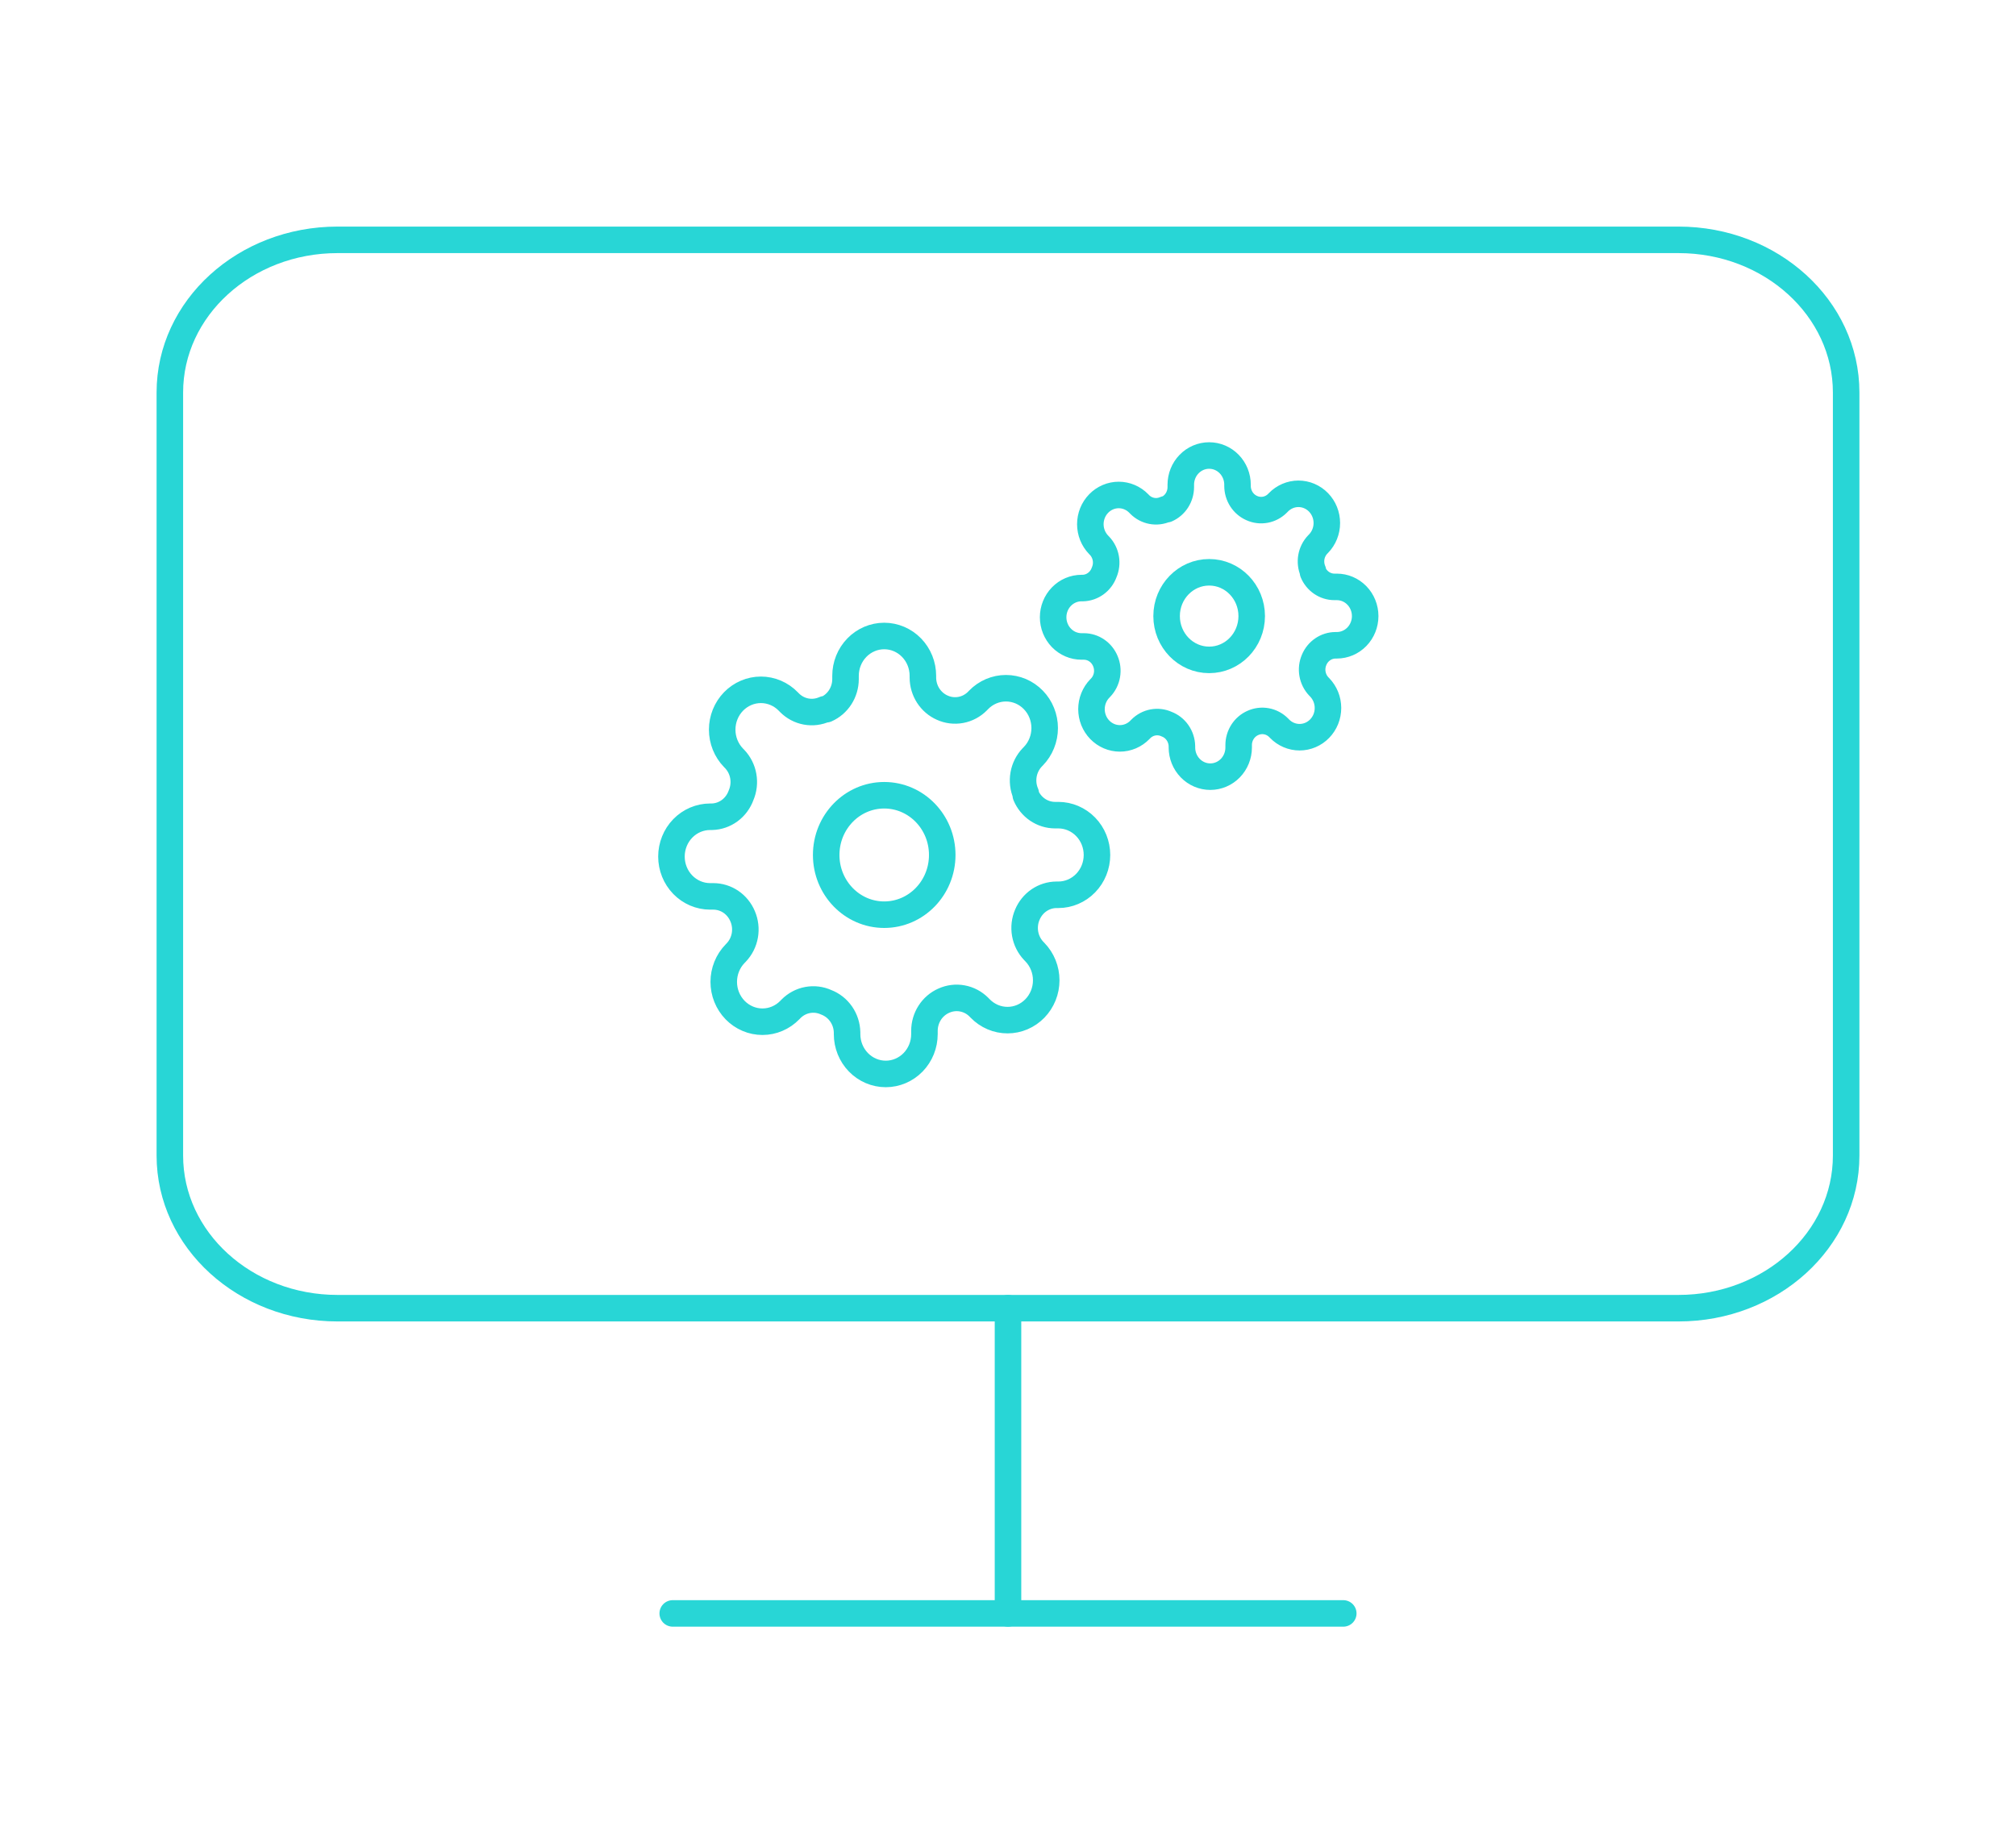<svg width="152" height="139" viewBox="0 0 152 139" fill="none" xmlns="http://www.w3.org/2000/svg">
<path d="M126.556 18.088H25.444C18.464 18.088 12.806 23.241 12.806 29.598V87.146C12.806 93.503 18.464 98.656 25.444 98.656H126.556C133.536 98.656 139.194 93.503 139.194 87.146V29.598C139.194 23.241 133.536 18.088 126.556 18.088Z" stroke="#28D6D6" stroke-width="2" stroke-linecap="round" stroke-linejoin="round"/>
<path d="M50.722 121.675H101.278" stroke="#28D6D6" stroke-width="2" stroke-linecap="round" stroke-linejoin="round"/>
<path d="M76 98.656V121.675" stroke="#28D6D6" stroke-width="2" stroke-linecap="round" stroke-linejoin="round"/>
<g clip-path="url(#clip0_166_141)">
<path d="M66.667 68.981C69.083 68.981 71.042 66.964 71.042 64.477C71.042 61.99 69.083 59.973 66.667 59.973C64.25 59.973 62.292 61.99 62.292 64.477C62.292 66.964 64.25 68.981 66.667 68.981Z" stroke="#28D6D6" stroke-width="2" stroke-linecap="round" stroke-linejoin="round"/>
<path d="M77.458 68.981C77.264 69.434 77.206 69.936 77.292 70.423C77.378 70.91 77.603 71.359 77.94 71.713L78.027 71.803C78.298 72.082 78.513 72.413 78.66 72.778C78.807 73.142 78.882 73.533 78.882 73.927C78.882 74.322 78.807 74.713 78.66 75.077C78.513 75.442 78.298 75.773 78.027 76.052C77.756 76.331 77.434 76.552 77.08 76.703C76.726 76.855 76.347 76.932 75.963 76.932C75.58 76.932 75.201 76.855 74.847 76.703C74.493 76.552 74.171 76.331 73.9 76.052L73.812 75.962C73.469 75.615 73.032 75.383 72.559 75.295C72.086 75.207 71.598 75.266 71.158 75.466C70.727 75.656 70.359 75.972 70.1 76.375C69.841 76.778 69.702 77.25 69.7 77.733V77.988C69.7 78.785 69.393 79.548 68.846 80.111C68.299 80.674 67.557 80.991 66.783 80.991C66.01 80.991 65.268 80.674 64.721 80.111C64.174 79.548 63.867 78.785 63.867 77.988V77.853C63.855 77.356 63.699 76.874 63.418 76.47C63.137 76.066 62.745 75.758 62.292 75.586C61.852 75.386 61.364 75.327 60.891 75.415C60.418 75.503 59.981 75.736 59.638 76.082L59.55 76.172C59.279 76.451 58.957 76.672 58.603 76.823C58.249 76.975 57.87 77.052 57.486 77.052C57.103 77.052 56.724 76.975 56.37 76.823C56.016 76.672 55.694 76.451 55.423 76.172C55.152 75.893 54.937 75.562 54.79 75.197C54.643 74.833 54.568 74.442 54.568 74.047C54.568 73.653 54.643 73.262 54.79 72.898C54.937 72.533 55.152 72.202 55.423 71.923L55.51 71.833C55.847 71.479 56.072 71.03 56.158 70.543C56.244 70.056 56.186 69.554 55.992 69.101C55.807 68.657 55.5 68.278 55.109 68.011C54.717 67.745 54.259 67.602 53.79 67.6H53.542C52.768 67.6 52.026 67.283 51.479 66.72C50.932 66.157 50.625 65.393 50.625 64.597C50.625 63.801 50.932 63.037 51.479 62.474C52.026 61.911 52.768 61.595 53.542 61.595H53.673C54.156 61.583 54.624 61.422 55.017 61.133C55.409 60.844 55.708 60.44 55.875 59.973C56.069 59.52 56.127 59.018 56.041 58.531C55.956 58.044 55.73 57.595 55.394 57.241L55.306 57.151C55.035 56.872 54.82 56.541 54.673 56.176C54.526 55.812 54.451 55.421 54.451 55.027C54.451 54.632 54.526 54.241 54.673 53.877C54.82 53.512 55.035 53.181 55.306 52.902C55.577 52.623 55.899 52.402 56.253 52.251C56.607 52.1 56.986 52.022 57.37 52.022C57.753 52.022 58.133 52.1 58.487 52.251C58.841 52.402 59.163 52.623 59.433 52.902L59.521 52.992C59.864 53.339 60.301 53.571 60.774 53.659C61.247 53.747 61.735 53.688 62.175 53.488H62.292C62.723 53.298 63.091 52.982 63.35 52.579C63.609 52.176 63.748 51.704 63.75 51.221V50.966C63.75 50.169 64.057 49.406 64.604 48.843C65.151 48.28 65.893 47.963 66.667 47.963C67.44 47.963 68.182 48.28 68.729 48.843C69.276 49.406 69.583 50.169 69.583 50.966V51.101C69.585 51.584 69.724 52.056 69.983 52.459C70.243 52.861 70.61 53.178 71.042 53.368C71.481 53.568 71.969 53.627 72.442 53.539C72.916 53.451 73.352 53.218 73.696 52.872L73.783 52.782C74.054 52.503 74.376 52.282 74.73 52.13C75.084 51.98 75.464 51.902 75.847 51.902C76.23 51.902 76.61 51.98 76.964 52.13C77.318 52.282 77.639 52.503 77.91 52.782C78.182 53.061 78.397 53.392 78.543 53.757C78.69 54.121 78.766 54.512 78.766 54.907C78.766 55.301 78.69 55.692 78.543 56.056C78.397 56.421 78.182 56.752 77.91 57.031L77.823 57.121C77.487 57.475 77.261 57.924 77.175 58.411C77.09 58.898 77.147 59.4 77.342 59.853V59.973C77.526 60.417 77.834 60.796 78.225 61.063C78.616 61.329 79.075 61.473 79.544 61.474H79.792C80.565 61.474 81.307 61.791 81.854 62.354C82.401 62.917 82.708 63.681 82.708 64.477C82.708 65.273 82.401 66.037 81.854 66.6C81.307 67.163 80.565 67.48 79.792 67.48H79.66C79.191 67.481 78.733 67.625 78.341 67.891C77.95 68.158 77.643 68.537 77.458 68.981Z" stroke="#28D6D6" stroke-width="2" stroke-linecap="round" stroke-linejoin="round"/>
</g>
<g clip-path="url(#clip1_166_141)">
<path d="M91.167 49.765C92.939 49.765 94.375 48.286 94.375 46.462C94.375 44.638 92.939 43.159 91.167 43.159C89.395 43.159 87.958 44.638 87.958 46.462C87.958 48.286 89.395 49.765 91.167 49.765Z" stroke="#28D6D6" stroke-width="2" stroke-linecap="round" stroke-linejoin="round"/>
<path d="M99.081 49.765C98.938 50.097 98.896 50.465 98.959 50.822C99.022 51.179 99.187 51.509 99.433 51.768L99.498 51.834C99.696 52.039 99.854 52.282 99.962 52.549C100.069 52.816 100.125 53.103 100.125 53.392C100.125 53.682 100.069 53.968 99.962 54.236C99.854 54.503 99.696 54.746 99.498 54.95C99.299 55.155 99.063 55.317 98.803 55.428C98.544 55.539 98.265 55.596 97.984 55.596C97.703 55.596 97.425 55.539 97.165 55.428C96.906 55.317 96.67 55.155 96.471 54.95L96.407 54.884C96.155 54.63 95.835 54.46 95.488 54.395C95.141 54.331 94.783 54.374 94.46 54.521C94.144 54.66 93.874 54.892 93.684 55.187C93.494 55.483 93.392 55.829 93.391 56.183V56.37C93.391 56.954 93.166 57.514 92.765 57.927C92.364 58.34 91.819 58.572 91.252 58.572C90.685 58.572 90.141 58.34 89.74 57.927C89.339 57.514 89.113 56.954 89.113 56.37V56.271C89.105 55.907 88.99 55.553 88.784 55.257C88.578 54.96 88.291 54.735 87.958 54.609C87.636 54.462 87.278 54.419 86.931 54.483C86.584 54.548 86.264 54.718 86.012 54.972L85.948 55.038C85.749 55.243 85.513 55.405 85.254 55.516C84.994 55.627 84.716 55.684 84.434 55.684C84.153 55.684 83.875 55.627 83.615 55.516C83.356 55.405 83.12 55.243 82.921 55.038C82.722 54.834 82.565 54.591 82.457 54.324C82.349 54.056 82.294 53.77 82.294 53.48C82.294 53.191 82.349 52.904 82.457 52.637C82.565 52.37 82.722 52.127 82.921 51.923L82.985 51.856C83.232 51.597 83.397 51.267 83.46 50.91C83.523 50.553 83.481 50.185 83.338 49.853C83.203 49.527 82.978 49.249 82.691 49.054C82.404 48.858 82.067 48.753 81.723 48.752H81.542C80.974 48.752 80.43 48.52 80.029 48.107C79.628 47.694 79.403 47.134 79.403 46.55C79.403 45.966 79.628 45.406 80.029 44.993C80.43 44.58 80.974 44.348 81.542 44.348H81.638C81.992 44.34 82.335 44.222 82.623 44.01C82.911 43.798 83.13 43.501 83.253 43.159C83.395 42.827 83.438 42.459 83.375 42.102C83.312 41.745 83.146 41.415 82.9 41.156L82.836 41.09C82.637 40.885 82.479 40.642 82.371 40.375C82.264 40.108 82.208 39.821 82.208 39.532C82.208 39.242 82.264 38.956 82.371 38.689C82.479 38.421 82.637 38.178 82.836 37.974C83.034 37.769 83.27 37.607 83.53 37.496C83.79 37.385 84.068 37.328 84.349 37.328C84.63 37.328 84.908 37.385 85.168 37.496C85.428 37.607 85.663 37.769 85.862 37.974L85.926 38.04C86.178 38.294 86.499 38.464 86.845 38.529C87.192 38.594 87.55 38.55 87.873 38.403H87.958C88.275 38.264 88.544 38.032 88.734 37.737C88.924 37.441 89.026 37.095 89.028 36.741V36.554C89.028 35.97 89.253 35.41 89.654 34.997C90.055 34.584 90.599 34.352 91.167 34.352C91.734 34.352 92.278 34.584 92.679 34.997C93.08 35.41 93.305 35.97 93.305 36.554V36.653C93.307 37.007 93.409 37.353 93.599 37.649C93.789 37.944 94.059 38.176 94.375 38.315C94.698 38.462 95.055 38.505 95.402 38.441C95.749 38.376 96.069 38.206 96.321 37.952L96.385 37.886C96.584 37.681 96.82 37.519 97.08 37.408C97.339 37.297 97.618 37.24 97.899 37.24C98.18 37.24 98.458 37.297 98.718 37.408C98.978 37.519 99.213 37.681 99.412 37.886C99.611 38.09 99.769 38.333 99.876 38.6C99.984 38.868 100.039 39.154 100.039 39.444C100.039 39.733 99.984 40.02 99.876 40.287C99.769 40.554 99.611 40.797 99.412 41.002L99.348 41.068C99.101 41.327 98.936 41.657 98.873 42.014C98.81 42.371 98.853 42.739 98.995 43.071V43.159C99.13 43.485 99.356 43.763 99.642 43.958C99.929 44.154 100.266 44.259 100.61 44.26H100.792C101.359 44.26 101.903 44.492 102.304 44.905C102.705 45.318 102.93 45.878 102.93 46.462C102.93 47.046 102.705 47.606 102.304 48.019C101.903 48.432 101.359 48.664 100.792 48.664H100.695C100.351 48.665 100.015 48.77 99.728 48.966C99.441 49.161 99.216 49.439 99.081 49.765Z" stroke="#28D6D6" stroke-width="2" stroke-linecap="round" stroke-linejoin="round"/>
</g>
<defs>
<clipPath id="clip0_166_141">
<rect width="35" height="36.03" fill="white" transform="translate(49.167 46.462)"/>
</clipPath>
<clipPath id="clip1_166_141">
<rect width="25.667" height="26.422" fill="white" transform="translate(78.333 33.251)"/>
</clipPath>
</defs>
</svg>
